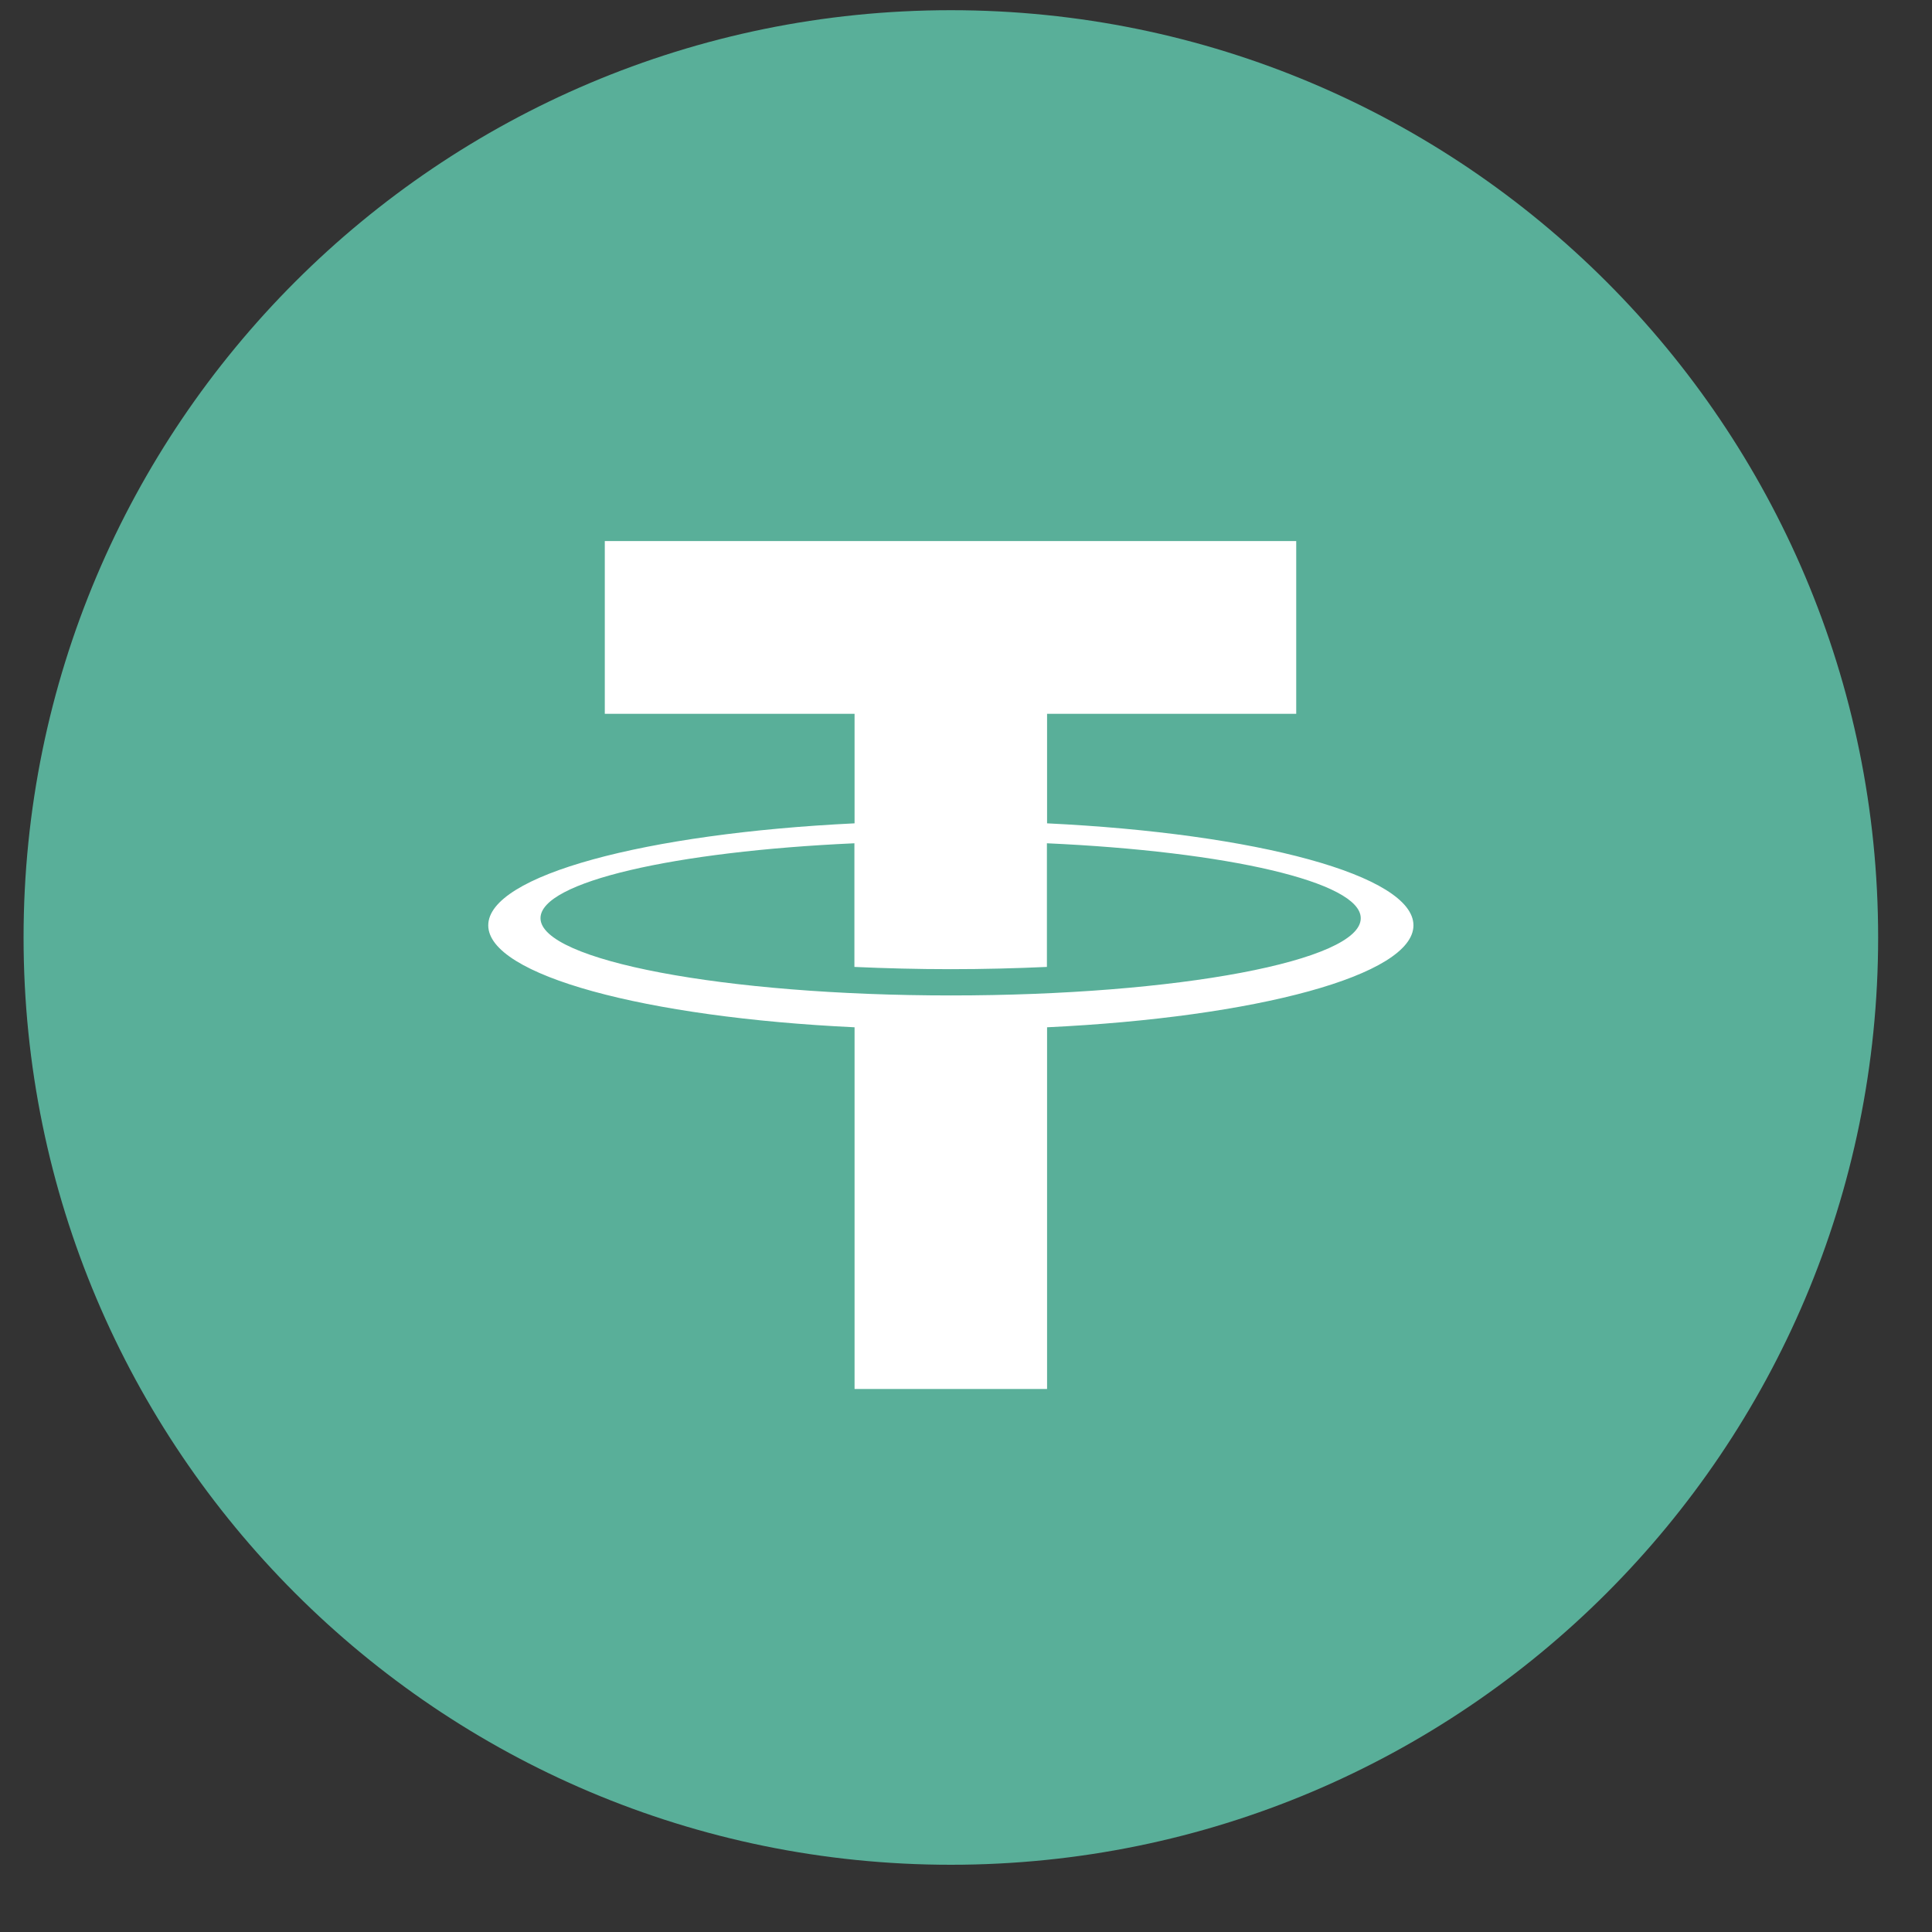 <svg width="25" height="25" viewBox="0 0 25 25" fill="none" xmlns="http://www.w3.org/2000/svg">
<rect x="0" y="0" width="25" height="25" fill="#333333" stroke="none"/>
<path d="M12.304 24.13C18.931 24.13 24.303 18.758 24.303 12.131C24.303 5.504 18.931 0.132 12.304 0.132C5.677 0.132 0.305 5.504 0.305 12.131C0.305 18.758 5.677 24.13 12.304 24.13Z" fill="#59AF99"/>
<path d="M13.549 10.654V9.237H16.773V7.001H7.826V9.237H11.058V10.654C8.35 10.785 6.318 11.328 6.318 11.974C6.318 12.619 8.348 13.165 11.058 13.293V17.973H13.549V13.293C16.257 13.164 18.29 12.62 18.29 11.974C18.29 11.327 16.263 10.785 13.549 10.654ZM12.304 12.881C9.371 12.881 6.994 12.427 6.994 11.881C6.994 11.412 8.726 11.017 11.056 10.912V12.512C11.457 12.53 11.873 12.541 12.301 12.541C12.73 12.541 13.149 12.53 13.547 12.512V10.912C15.877 11.017 17.608 11.412 17.608 11.881C17.613 12.433 15.236 12.881 12.304 12.881Z" fill="white"/>
</svg>
